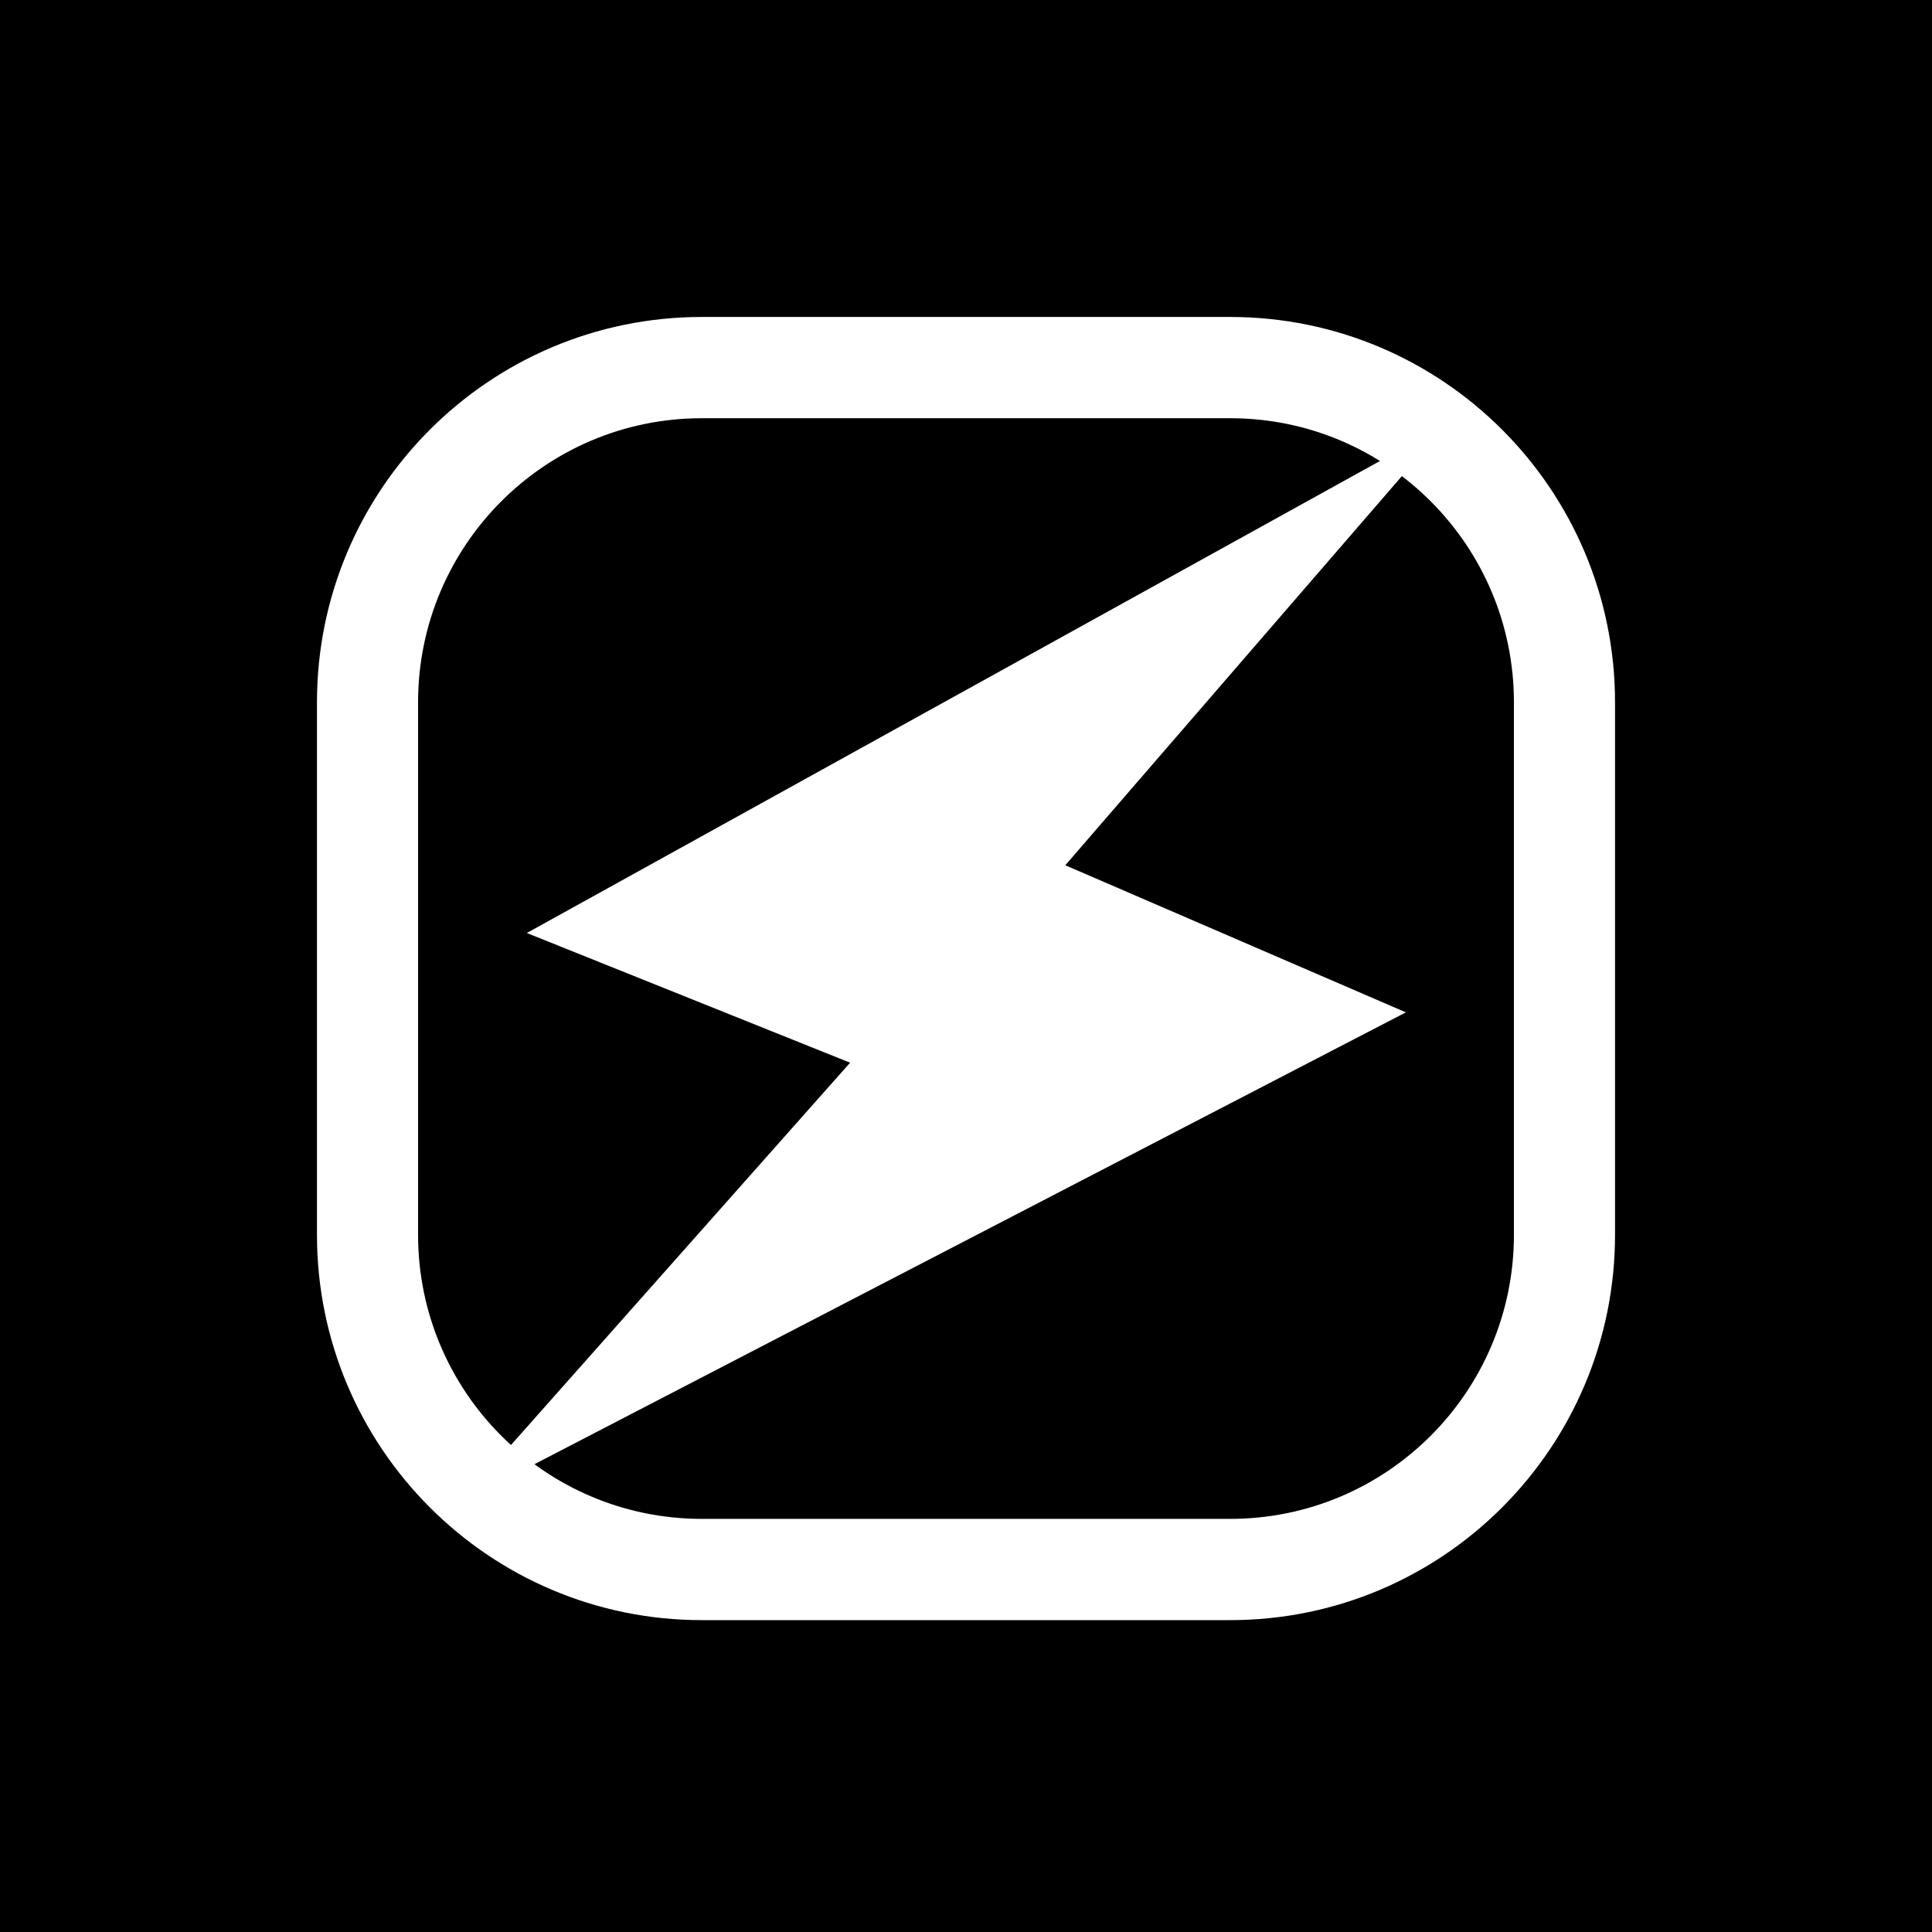 <svg width="256" height="256" viewBox="0 0 256 256" fill="none" xmlns="http://www.w3.org/2000/svg">
    <rect width="256" height="256" fill="black"/>
    <path d="M112.641 140.814L60.886 199.161L186.284 134.143L141.157 114.651L191.741 56.165L69.808 123.628L112.641 140.814Z"
          fill="white"/>
    <path fill-rule="evenodd" clip-rule="evenodd"
          d="M163.005 55.416H92.995C72.23 55.416 55.397 72.273 55.397 93.067V163.608C55.397 184.402 72.23 201.259 92.995 201.259H163.005C183.77 201.259 200.603 184.402 200.603 163.608V93.067C200.603 72.273 183.77 55.416 163.005 55.416ZM92.995 42C64.831 42 42 64.863 42 93.067V163.608C42 191.811 64.831 214.675 92.995 214.675H163.005C191.169 214.675 214 191.811 214 163.608V93.067C214 64.863 191.169 42 163.005 42H92.995Z"
          fill="white"/>
</svg>
